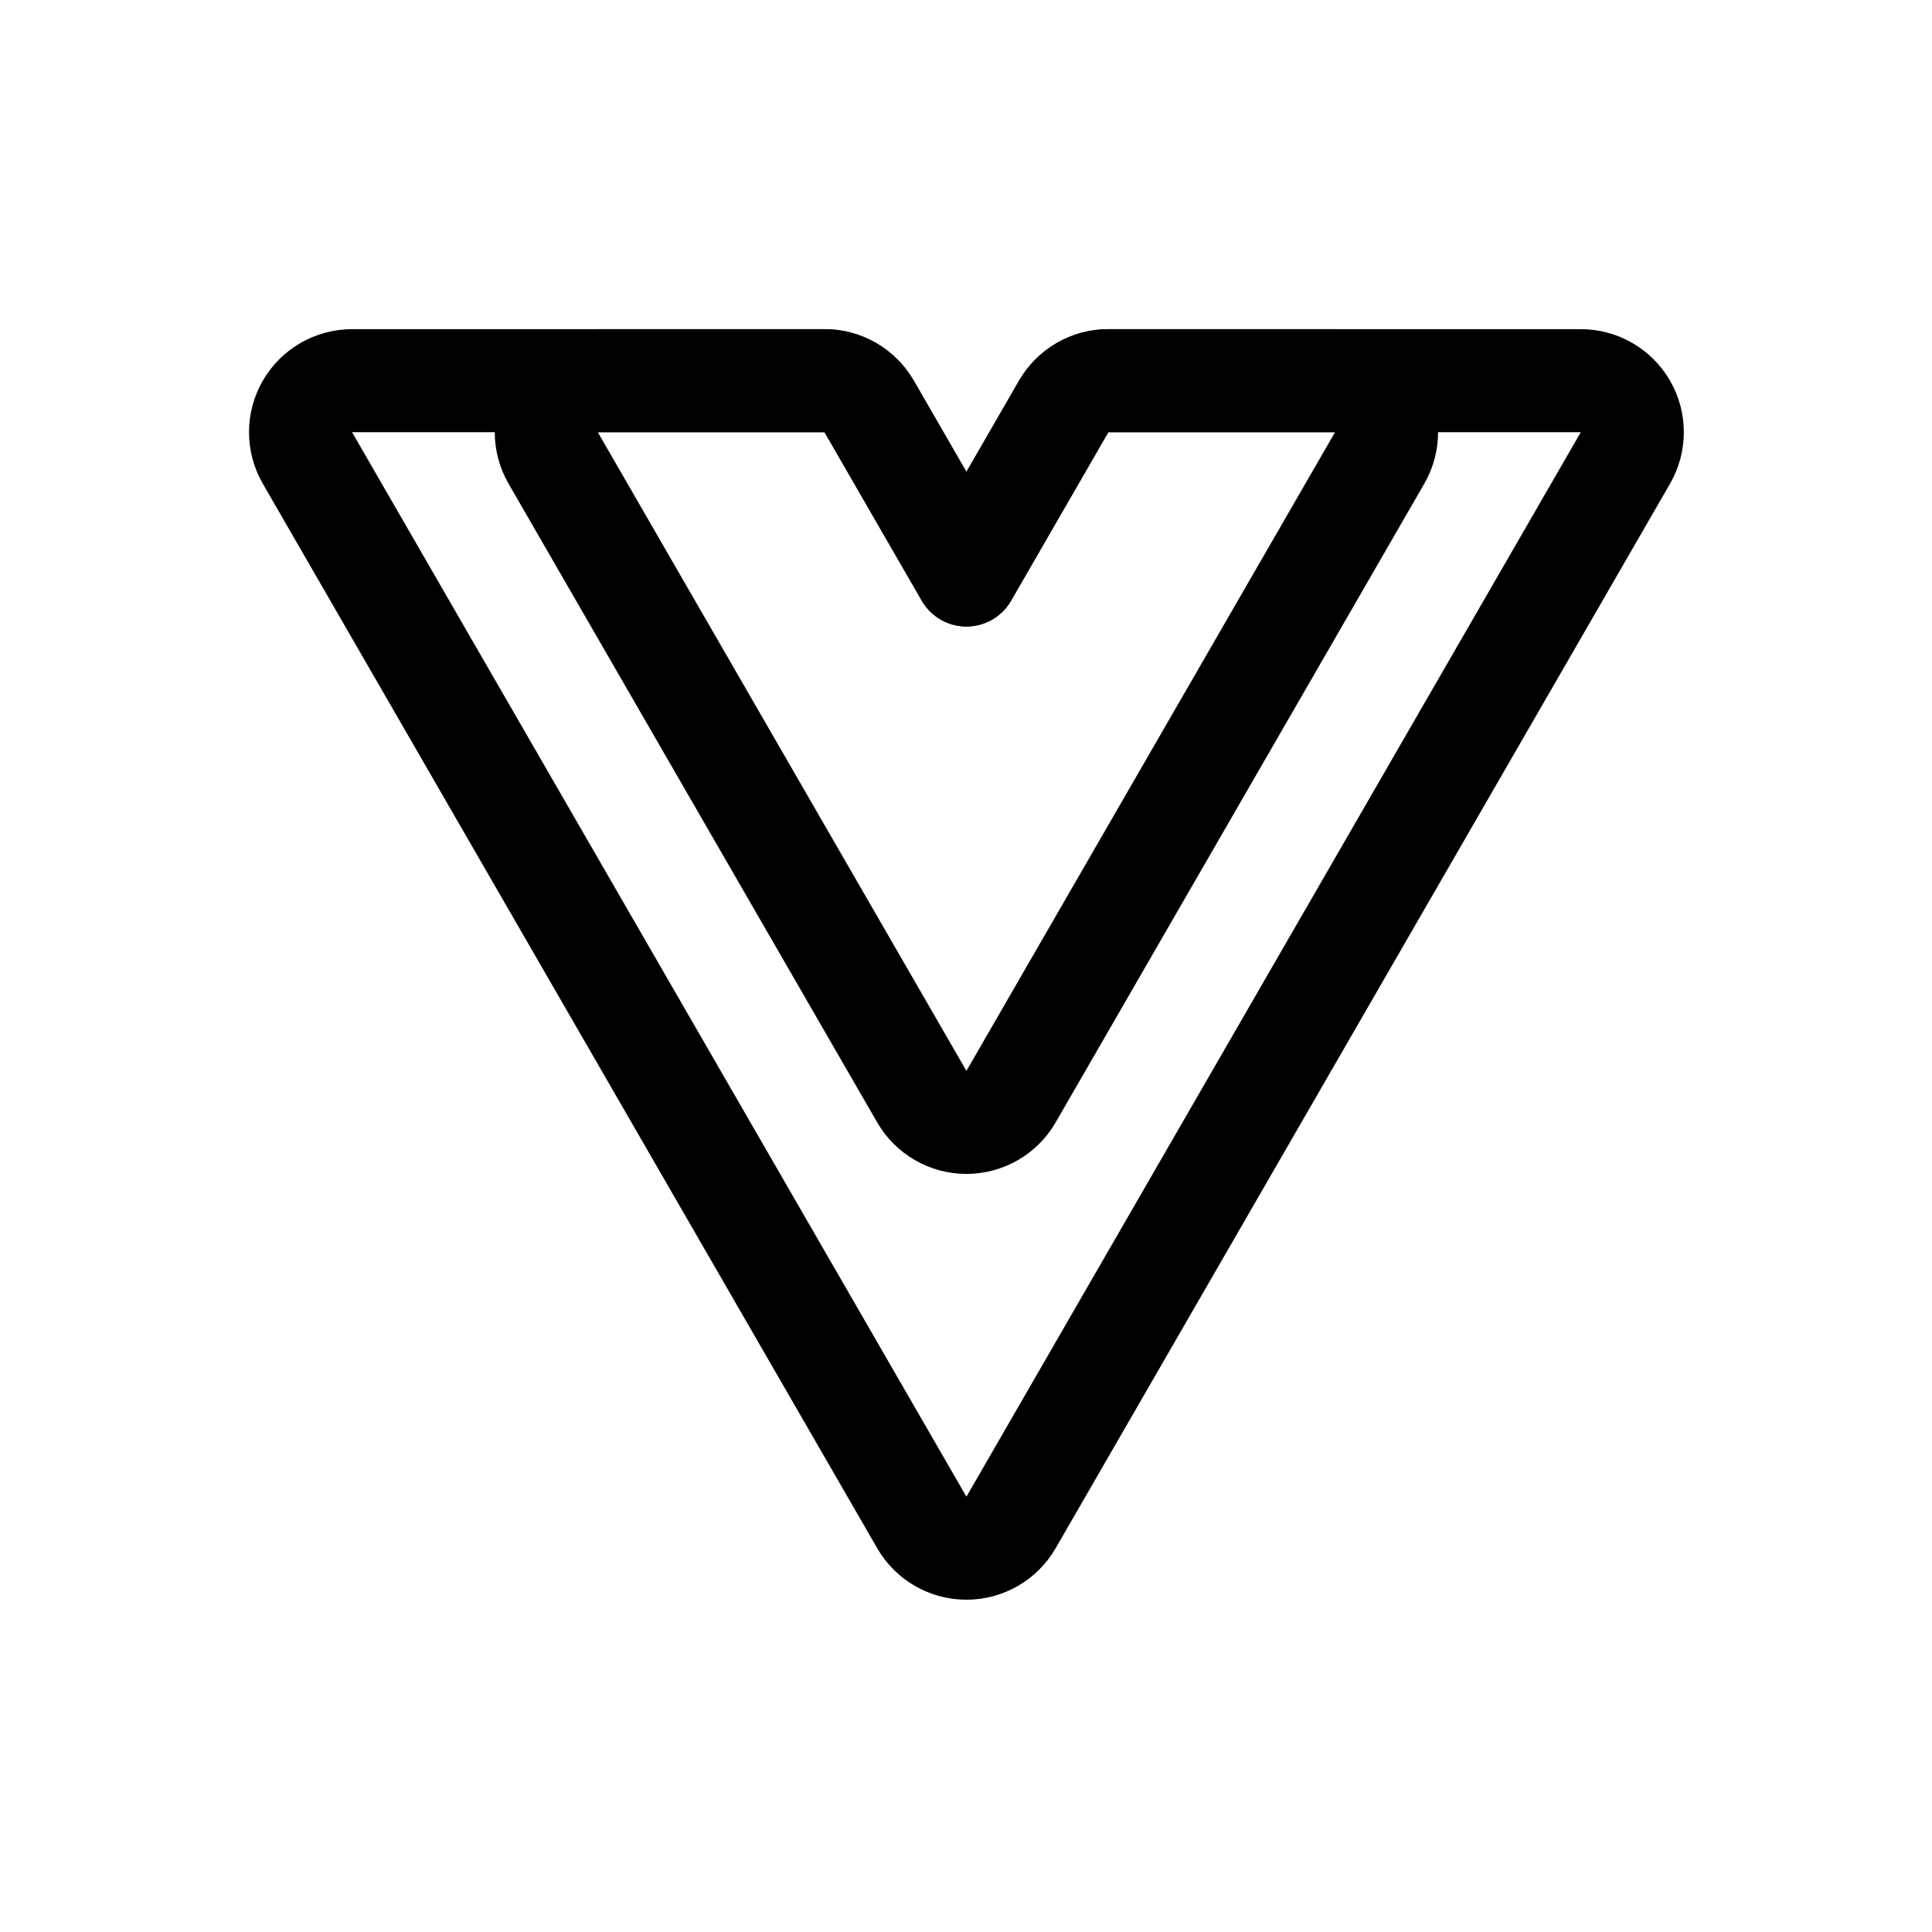 <svg width="675" height="675" viewBox="0 0 675 675" fill="none" xmlns="http://www.w3.org/2000/svg">
<rect width="675" height="675" fill="white"/>
<path d="M371.629 142.002C374.844 136.432 380.787 133 387.219 133H552.297C558.727 133 564.669 136.43 567.885 141.999C571.1 147.567 571.101 154.428 567.887 159.998L353.238 531.907C350.023 537.478 344.08 540.91 337.648 540.91C331.217 540.91 325.274 537.478 322.059 531.907L107.41 159.998C104.196 154.428 104.197 147.567 107.412 141.999C110.628 136.43 116.57 133 123 133H288.078C294.509 133 300.452 136.432 303.667 142.002L337.648 200.879L371.629 142.002Z" stroke="black" stroke-width="36" stroke-linejoin="round"/>
<path d="M371.629 142.002C374.844 136.432 380.787 133 387.219 133H466.437C472.868 133 478.81 136.43 482.025 141.999C485.241 147.568 485.242 154.429 482.027 159.998L353.238 383.139C350.023 388.71 344.08 392.142 337.648 392.142C331.217 392.142 325.274 388.71 322.059 383.139L193.27 159.998C190.055 154.429 190.056 147.568 193.272 141.999C196.487 136.43 202.429 133 208.859 133H288.078C294.509 133 300.452 136.432 303.667 142.002L337.648 200.879L371.629 142.002Z" stroke="black" stroke-width="36" stroke-linejoin="round"/>
</svg>
